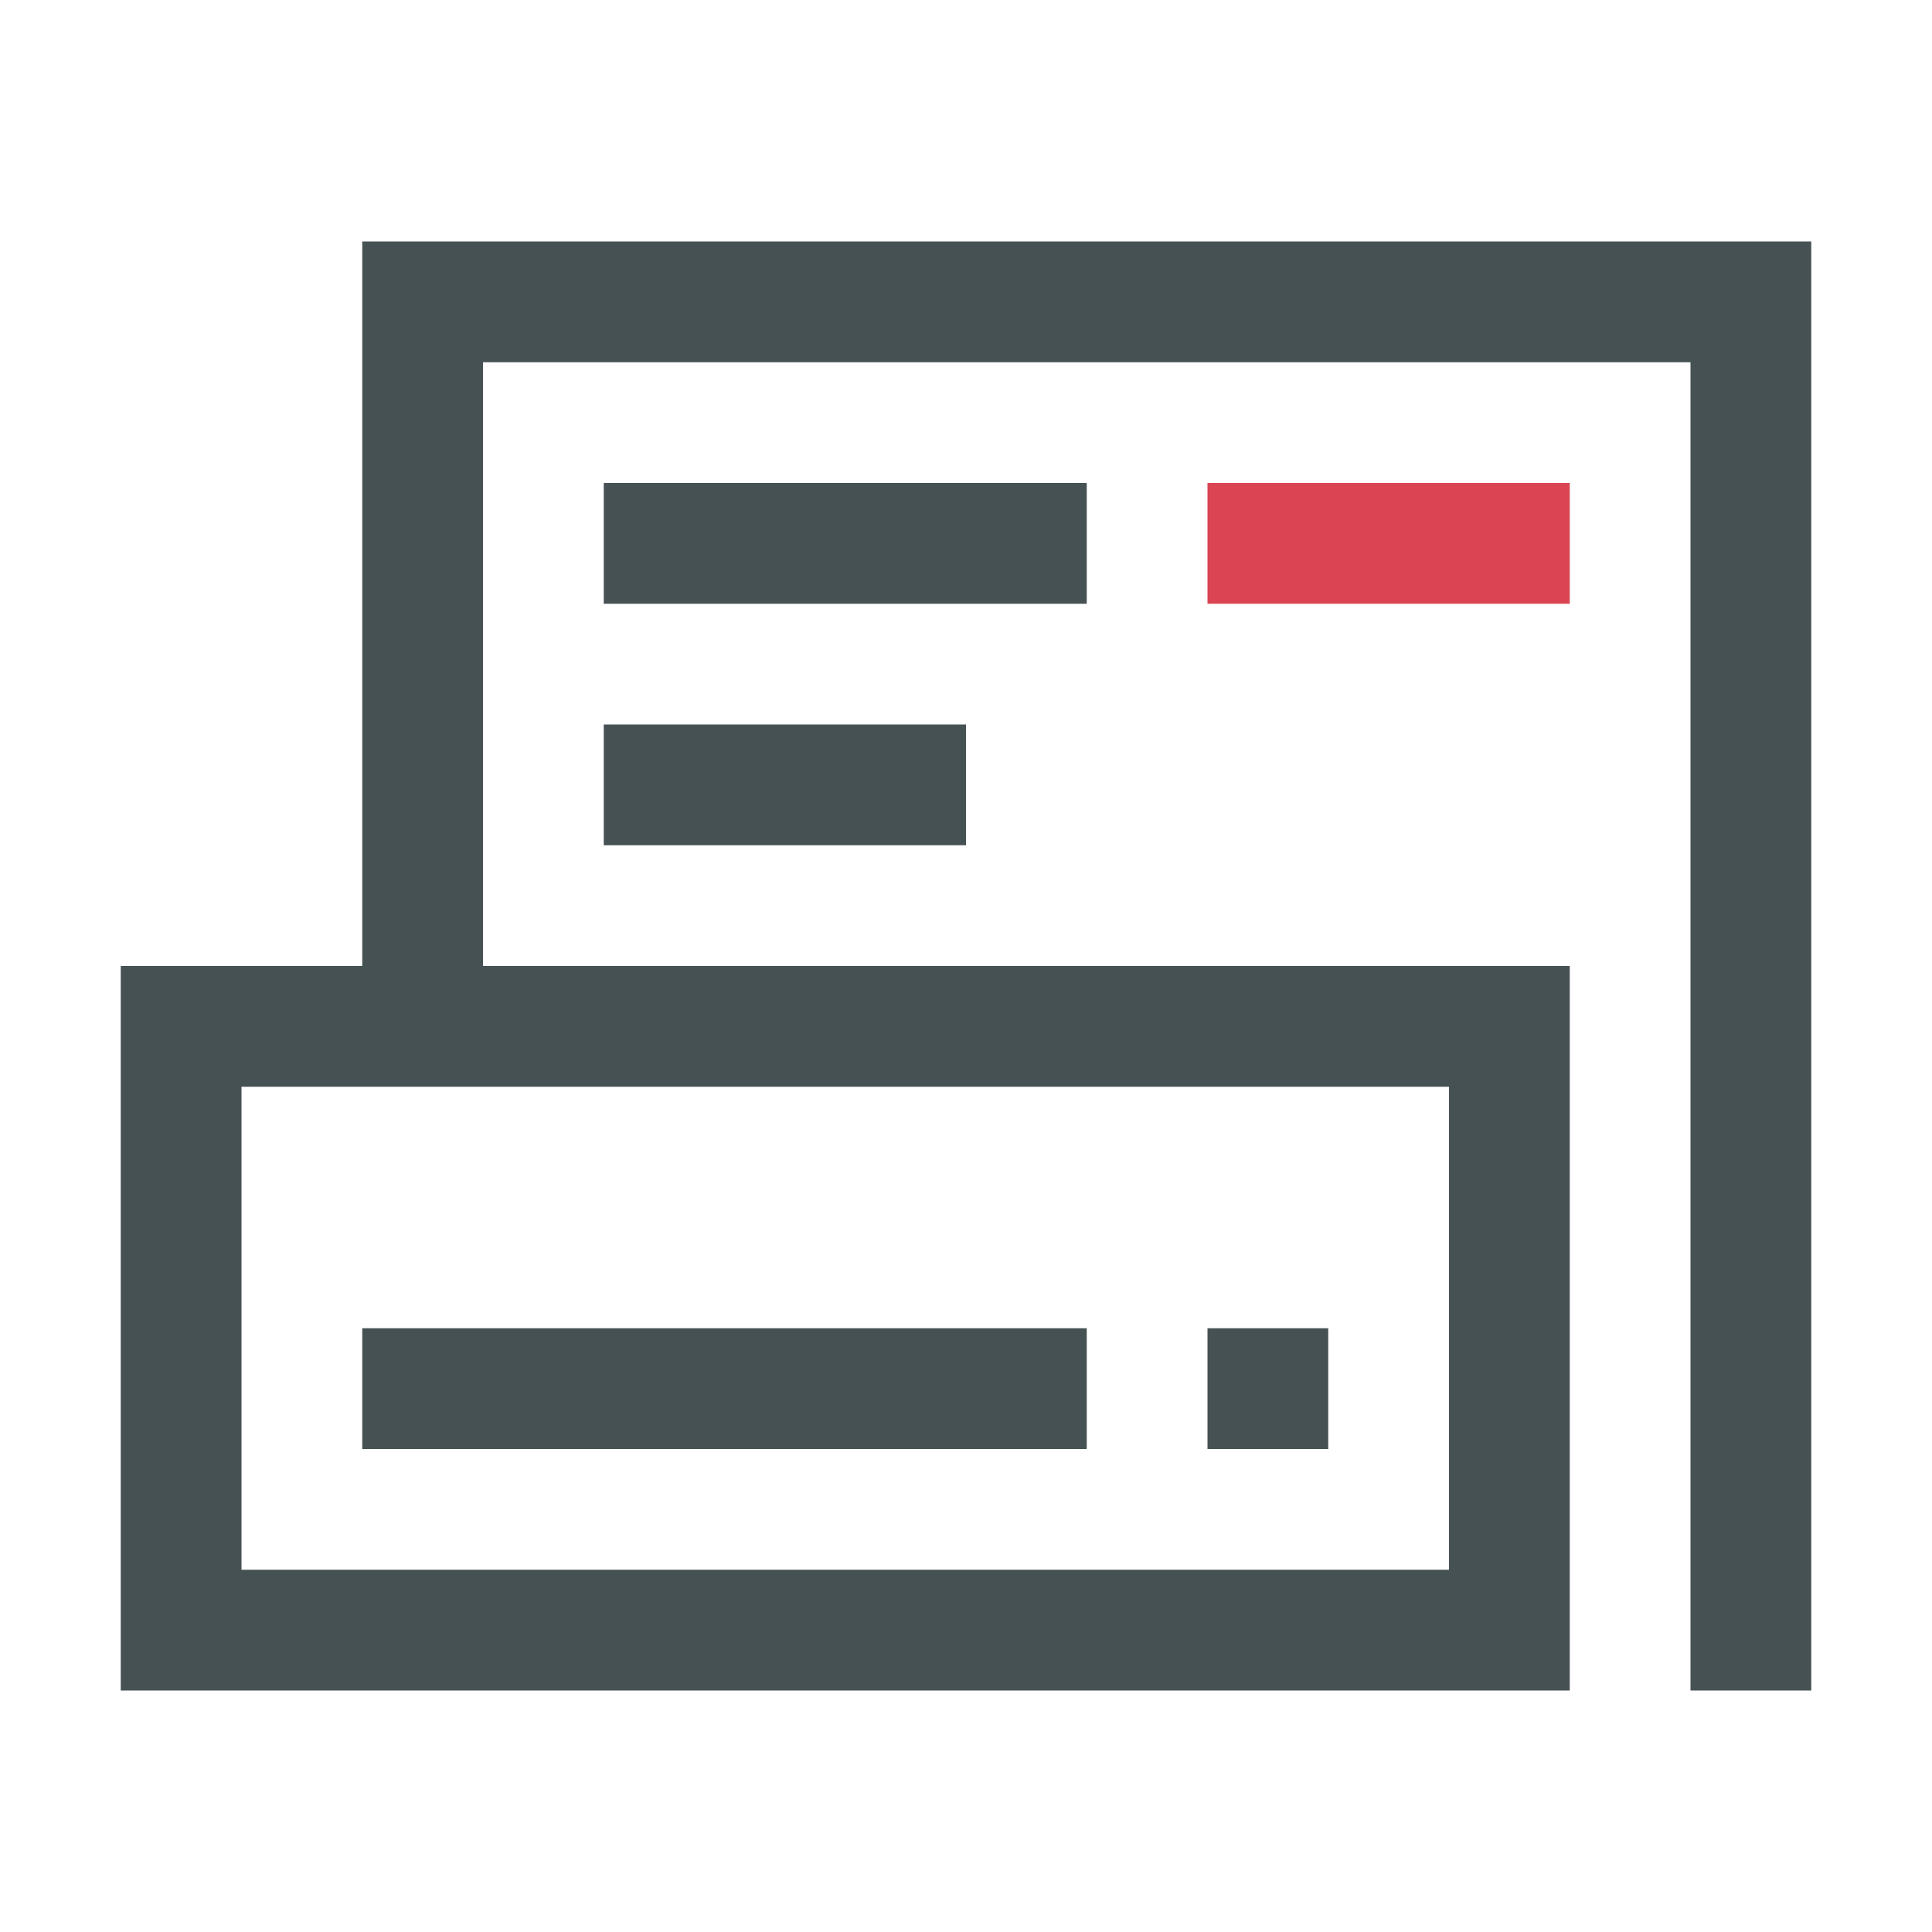 <svg xmlns="http://www.w3.org/2000/svg" viewBox="0 0 16 16"><path d="M3 2v6H1v6h12V8H4V3h10v11h1V2zm2 2v1h4V4zm0 2v1h3V6zM2 9h10v4H2zm1 2v1h6v-1zm7 0v1h1v-1z" style="color:#465153;fill:currentColor;fill-opacity:1;stroke:none"/><path d="M10 4v1h3V4z" style="color:#da4453;fill:currentColor;fill-opacity:1;stroke:none"/></svg>